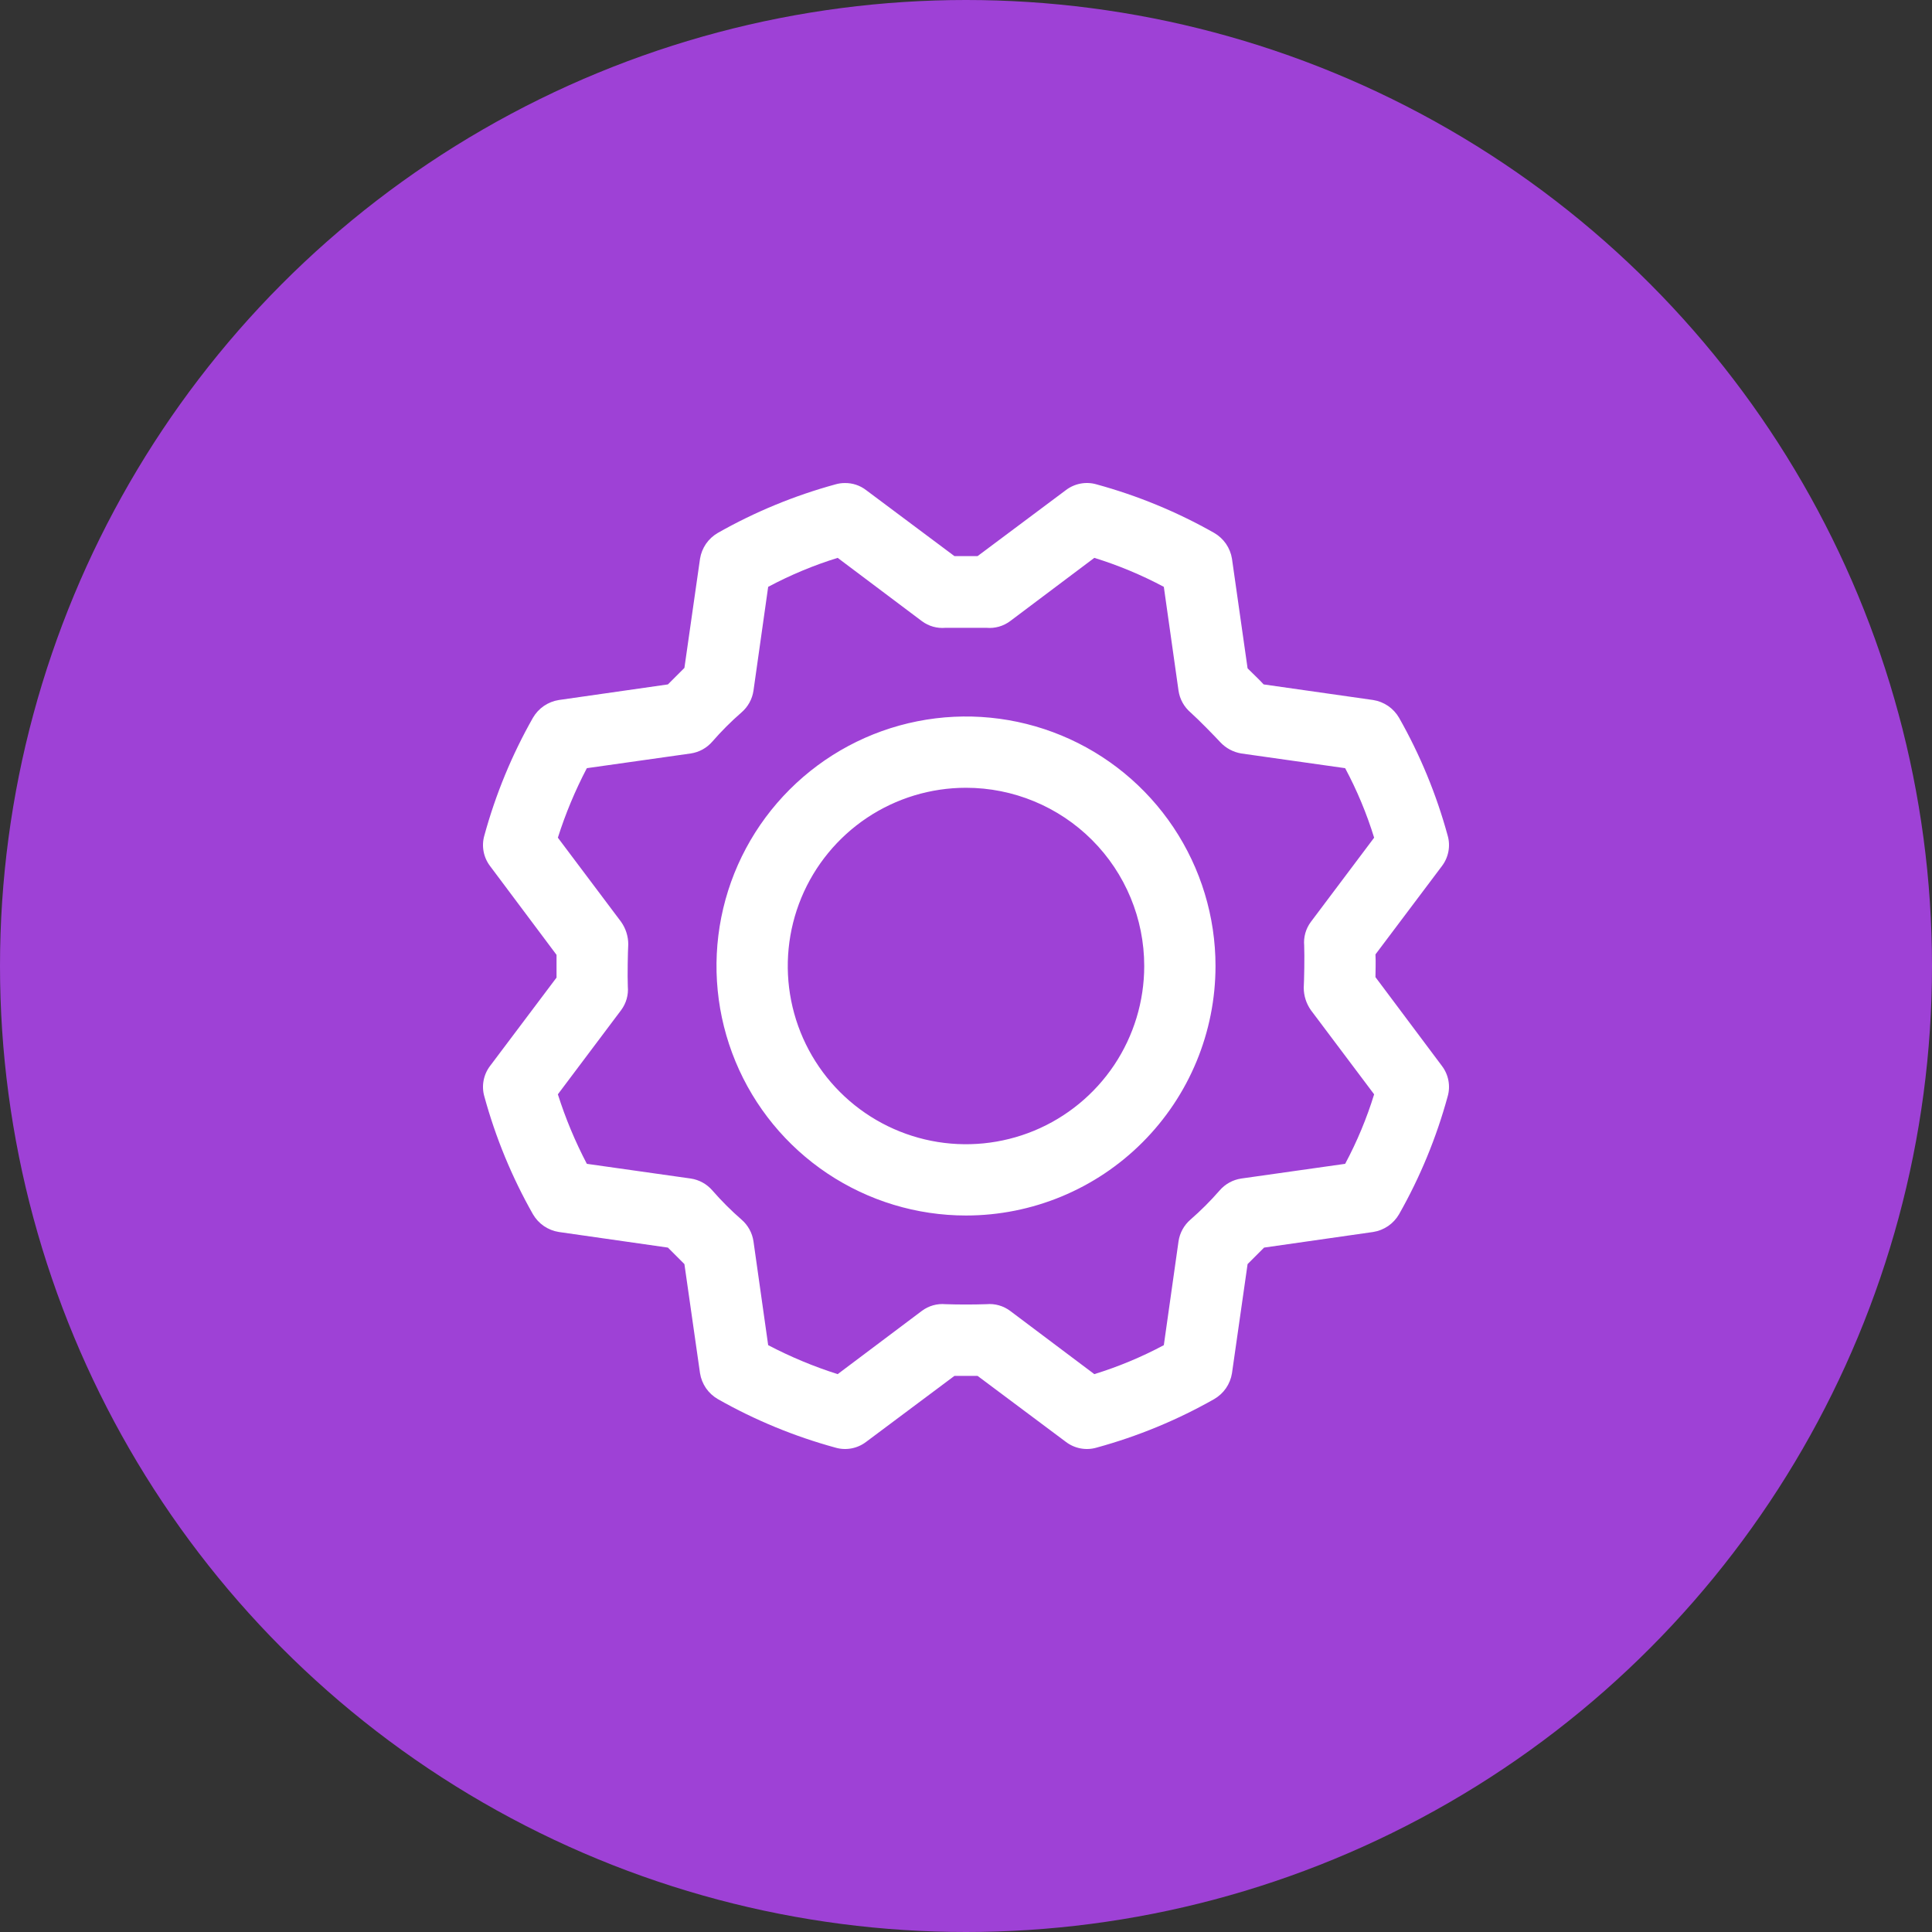 <svg width="48" height="48" viewBox="0 0 48 48" fill="none" xmlns="http://www.w3.org/2000/svg">
<rect x="0" y="0" width="48" height="48" fill="#333333" stroke="none"/>
<circle cx="24" cy="24" r="24" fill="#9E41D6"/>
<g clip-path="url(#clip0_31_1379)">
<path d="M24 30.199C22.774 30.199 21.576 29.835 20.556 29.154C19.537 28.473 18.742 27.505 18.273 26.372C17.804 25.239 17.681 23.993 17.92 22.791C18.159 21.588 18.75 20.484 19.617 19.617C20.484 18.75 21.588 18.159 22.791 17.92C23.993 17.681 25.239 17.804 26.372 18.273C27.505 18.742 28.473 19.537 29.154 20.556C29.835 21.576 30.199 22.774 30.199 24C30.199 25.644 29.546 27.221 28.383 28.383C27.221 29.546 25.644 30.199 24 30.199ZM24 19.572C23.124 19.572 22.268 19.832 21.54 20.318C20.812 20.805 20.244 21.497 19.909 22.305C19.574 23.115 19.486 24.005 19.657 24.864C19.828 25.723 20.25 26.512 20.869 27.131C21.488 27.75 22.277 28.172 23.136 28.343C23.995 28.514 24.885 28.426 25.695 28.091C26.503 27.756 27.195 27.188 27.682 26.46C28.168 25.732 28.428 24.876 28.428 24C28.428 22.826 27.961 21.699 27.131 20.869C26.301 20.039 25.174 19.572 24 19.572ZM35.822 21.52L34.173 23.712C34.184 23.911 34.173 24.122 34.173 24.277L35.822 26.48C35.904 26.587 35.96 26.712 35.985 26.844C36.01 26.977 36.004 27.114 35.966 27.243C35.687 28.264 35.282 29.246 34.76 30.166C34.692 30.283 34.6 30.383 34.489 30.46C34.377 30.536 34.251 30.587 34.118 30.608L31.406 30.996L30.996 31.406L30.608 34.118C30.587 34.251 30.536 34.377 30.46 34.489C30.383 34.6 30.283 34.692 30.166 34.76C29.246 35.282 28.264 35.687 27.243 35.966C27.114 36.004 26.977 36.01 26.844 35.985C26.712 35.96 26.587 35.904 26.48 35.822L24.288 34.184H23.712L21.52 35.822C21.413 35.904 21.288 35.96 21.156 35.985C21.023 36.01 20.886 36.004 20.757 35.966C19.736 35.687 18.754 35.282 17.834 34.76C17.717 34.692 17.617 34.6 17.54 34.489C17.464 34.377 17.413 34.251 17.392 34.118L17.004 31.406L16.594 30.996L13.882 30.608C13.749 30.587 13.623 30.536 13.511 30.46C13.4 30.383 13.308 30.283 13.24 30.166C12.718 29.246 12.313 28.264 12.034 27.243C11.996 27.114 11.99 26.977 12.015 26.844C12.04 26.712 12.096 26.587 12.178 26.48L13.827 24.288V23.723L12.178 21.52C12.096 21.413 12.04 21.288 12.015 21.156C11.99 21.023 11.996 20.886 12.034 20.757C12.313 19.736 12.718 18.754 13.24 17.834C13.308 17.717 13.4 17.617 13.511 17.54C13.623 17.464 13.749 17.413 13.882 17.392L16.594 17.004L17.004 16.594L17.392 13.882C17.413 13.749 17.464 13.623 17.54 13.511C17.617 13.4 17.717 13.308 17.834 13.24C18.754 12.718 19.736 12.313 20.757 12.034C20.832 12.012 20.91 12.001 20.989 12.001C21.181 11.998 21.368 12.06 21.52 12.178L23.712 13.816H24.288L26.48 12.178C26.587 12.096 26.712 12.04 26.844 12.015C26.977 11.99 27.114 11.996 27.243 12.034C28.264 12.313 29.246 12.718 30.166 13.24C30.283 13.308 30.383 13.4 30.46 13.511C30.536 13.623 30.587 13.749 30.608 13.882L30.996 16.605C31.129 16.738 31.284 16.882 31.395 17.004L34.118 17.392C34.251 17.413 34.377 17.464 34.489 17.54C34.6 17.617 34.692 17.717 34.76 17.834C35.282 18.754 35.687 19.736 35.966 20.757C36.004 20.886 36.01 21.023 35.985 21.156C35.96 21.288 35.904 21.413 35.822 21.52ZM33.42 19.085L30.841 18.72C30.642 18.687 30.459 18.59 30.321 18.443C30.188 18.299 29.778 17.878 29.579 17.701C29.417 17.562 29.311 17.37 29.28 17.159L28.915 14.58C28.363 14.286 27.785 14.044 27.188 13.86L25.096 15.432C24.927 15.558 24.718 15.617 24.509 15.598H23.491C23.282 15.617 23.073 15.558 22.904 15.432L20.812 13.86C20.215 14.044 19.637 14.286 19.085 14.58L18.72 17.159C18.689 17.37 18.583 17.562 18.421 17.701C18.165 17.924 17.924 18.165 17.701 18.421C17.562 18.583 17.37 18.689 17.159 18.72L14.58 19.085C14.29 19.639 14.049 20.216 13.86 20.812L15.432 22.904C15.546 23.066 15.608 23.259 15.609 23.458C15.598 23.657 15.587 24.233 15.598 24.509C15.617 24.718 15.558 24.927 15.432 25.096L13.86 27.188C14.049 27.784 14.29 28.361 14.58 28.915L17.159 29.28C17.37 29.311 17.562 29.417 17.701 29.579C17.924 29.835 18.165 30.076 18.421 30.299C18.583 30.438 18.689 30.63 18.72 30.841L19.085 33.42C19.639 33.71 20.216 33.951 20.812 34.14L22.904 32.568C23.073 32.442 23.282 32.383 23.491 32.402C23.823 32.413 24.177 32.413 24.509 32.402C24.718 32.383 24.927 32.442 25.096 32.568L27.188 34.14C27.785 33.956 28.363 33.715 28.915 33.42L29.28 30.841C29.311 30.63 29.417 30.438 29.579 30.299C29.835 30.076 30.076 29.835 30.299 29.579C30.438 29.417 30.63 29.311 30.841 29.28L33.42 28.915C33.715 28.363 33.956 27.785 34.14 27.188L32.568 25.096C32.454 24.934 32.392 24.741 32.391 24.542C32.402 24.343 32.413 23.767 32.402 23.491C32.383 23.282 32.442 23.073 32.568 22.904L34.14 20.812C33.956 20.215 33.715 19.637 33.42 19.085Z" fill="white"/>
</g>
<defs>
<clipPath id="clip0_31_1379">
<rect width="28" height="28" fill="white" transform="translate(4.201 24) rotate(-45)"/>
</clipPath>
</defs>
</svg>
